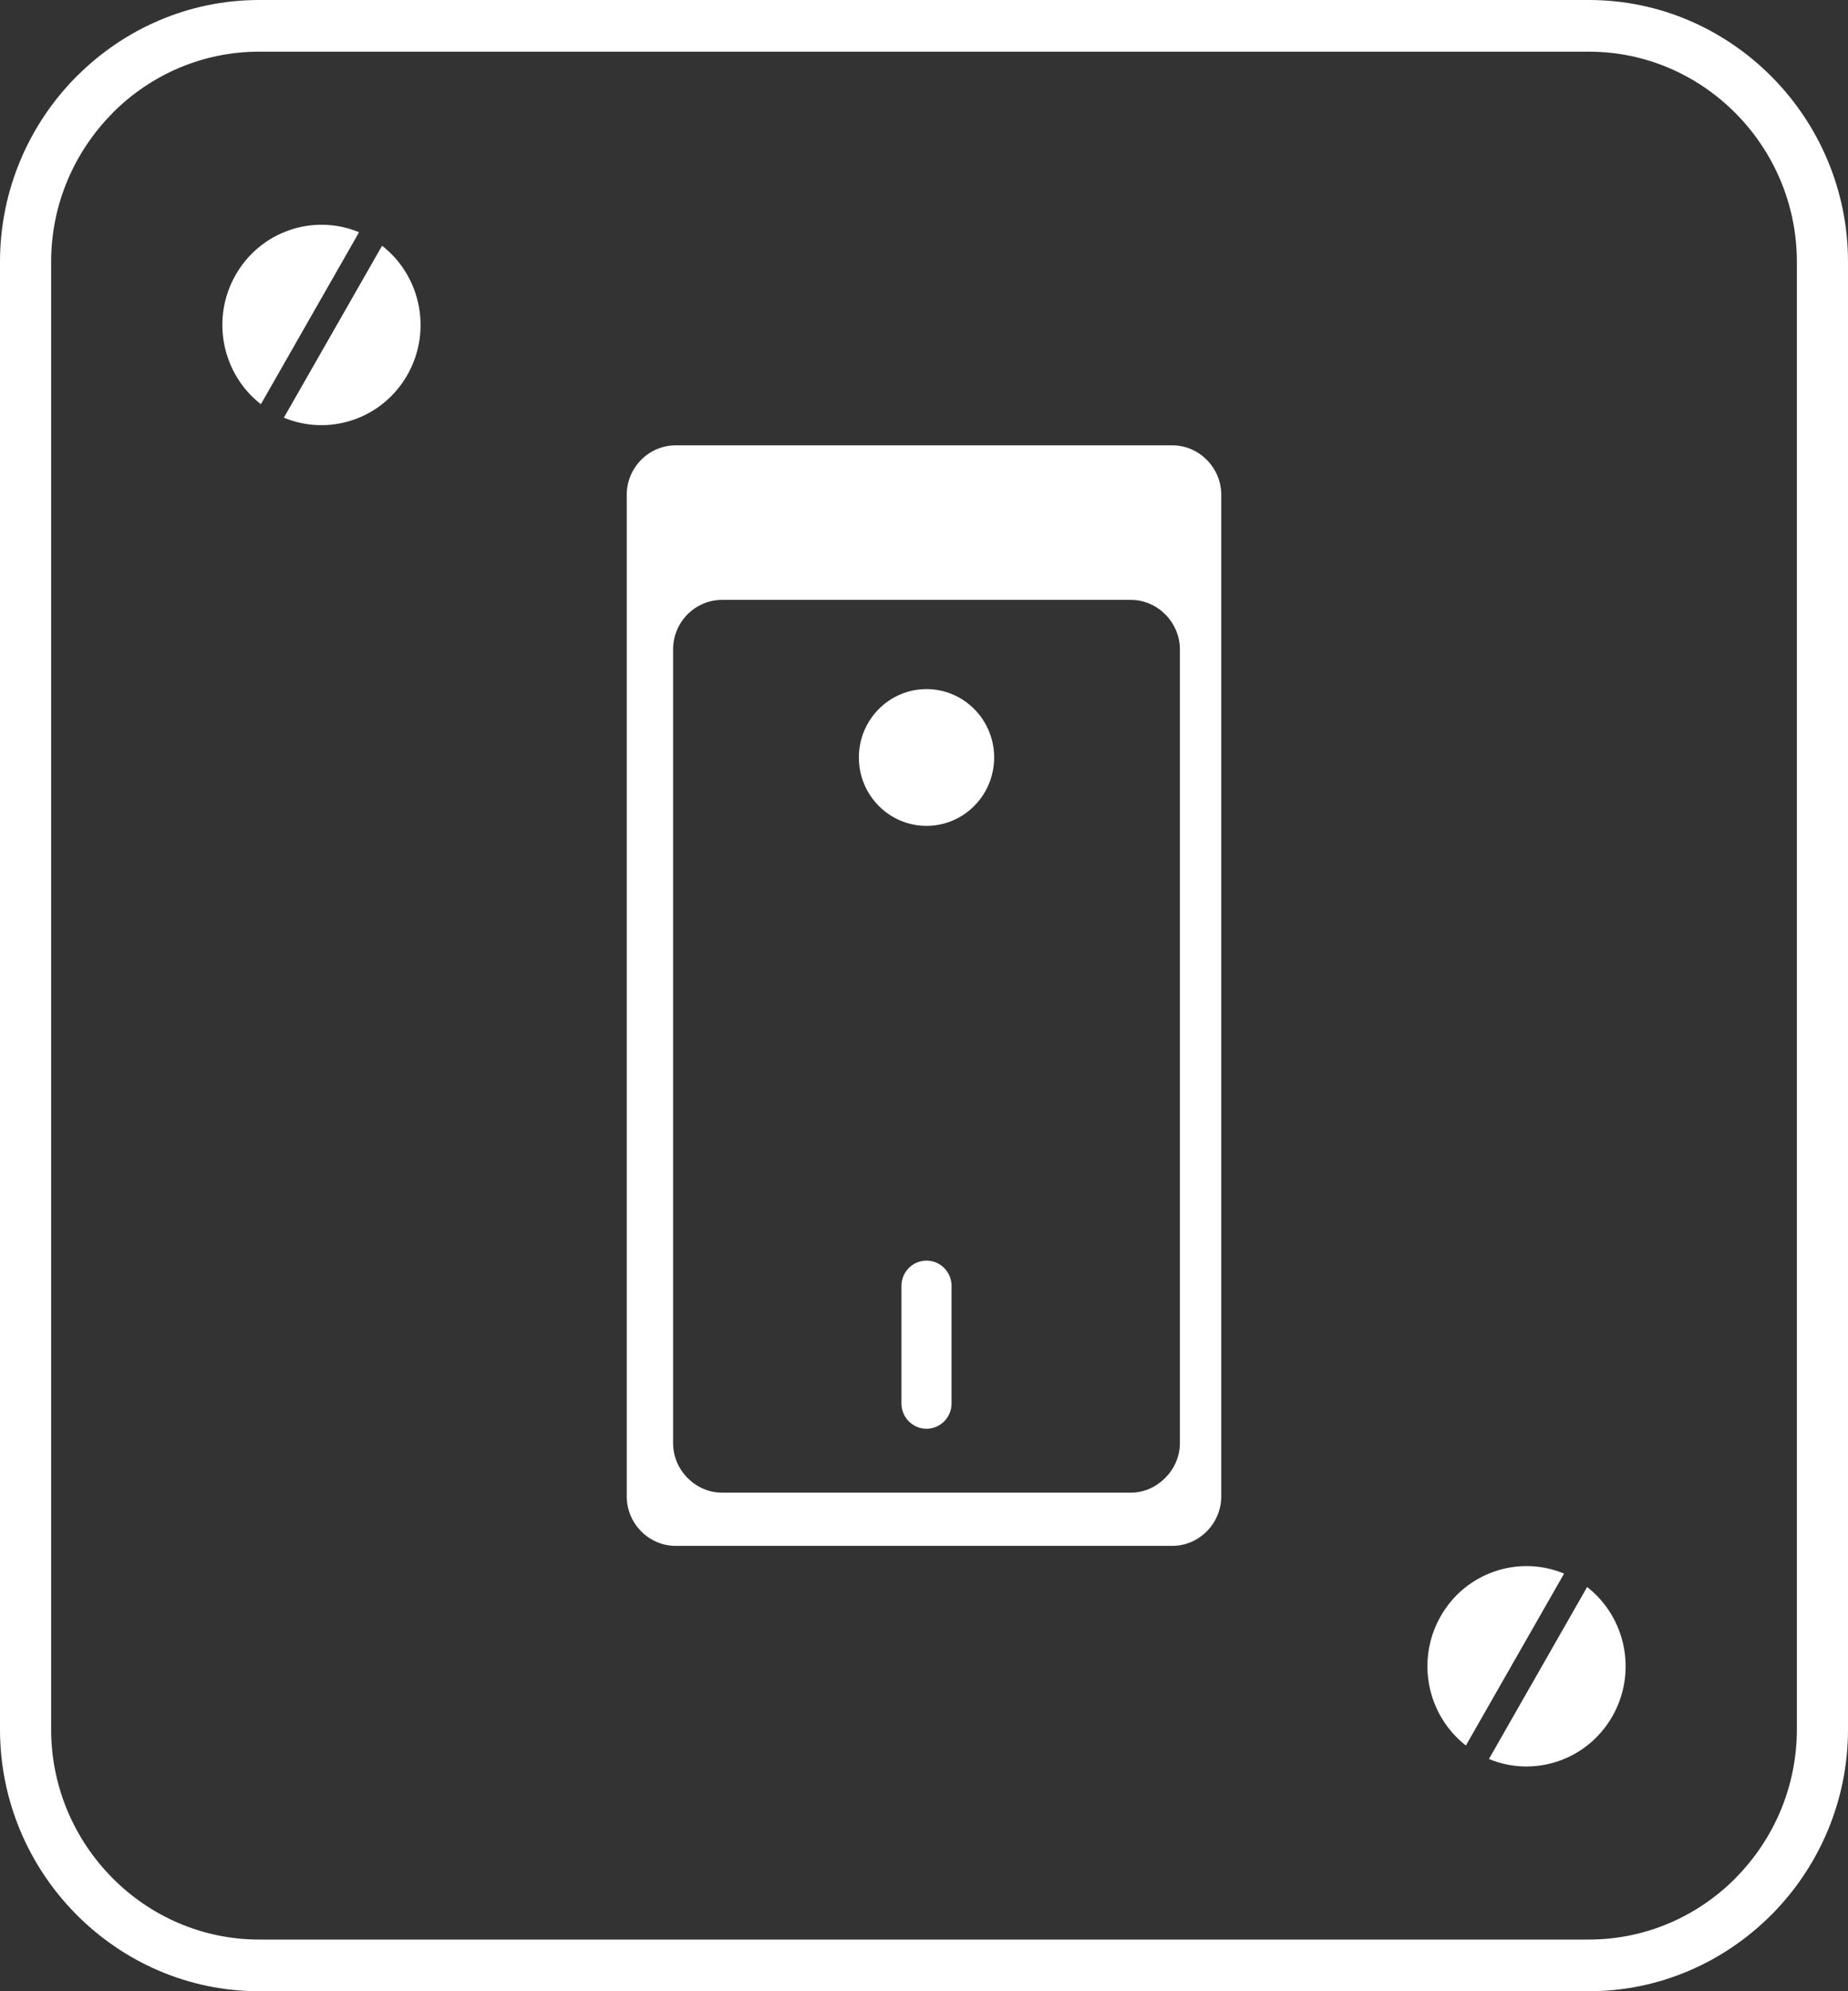 <svg width="78" height="84" viewBox="0 0 78 84" fill="none" xmlns="http://www.w3.org/2000/svg">
<rect x="0" y="0" width="78" height="84" fill="#333333" stroke="none"/>
<path fill-rule="evenodd" clip-rule="evenodd" d="M16.127 10.366C17.76 11.638 18.25 13.966 17.191 15.822C16.13 17.677 13.89 18.413 11.981 17.62L16.127 10.366ZM10.935 0H67.065C70.072 0 72.803 1.243 74.786 3.244C76.77 5.246 78 8.009 78 11.047V72.953C78 75.991 76.77 78.754 74.789 80.755L74.729 80.813C72.751 82.78 70.042 84 67.065 84H10.935C7.928 84 5.197 82.757 3.214 80.755C1.23 78.754 0 75.991 0 72.953V11.047C0 8.009 1.23 5.246 3.211 3.244L3.271 3.187C5.249 1.22 7.958 0 10.935 0ZM67.065 2.18H10.935C8.544 2.18 6.368 3.157 4.782 4.735L4.737 4.786C3.146 6.392 2.158 8.609 2.158 11.047V72.953C2.158 75.391 3.146 77.608 4.737 79.215C6.324 80.821 8.52 81.82 10.935 81.82H67.065C69.456 81.82 71.632 80.843 73.218 79.265L73.263 79.215C74.854 77.608 75.842 75.391 75.842 72.953V11.047C75.842 8.609 74.854 6.392 73.263 4.786C71.675 3.179 69.48 2.18 67.065 2.18ZM38.048 54.248C38.048 53.965 38.159 53.693 38.358 53.492C38.556 53.292 38.825 53.179 39.106 53.179C39.386 53.179 39.655 53.292 39.854 53.492C40.052 53.693 40.163 53.965 40.163 54.248V59.203C40.163 59.793 39.689 60.272 39.106 60.272C38.522 60.272 38.048 59.793 38.048 59.203V54.248ZM39.106 29.07C40.682 29.07 41.961 30.363 41.961 31.955C41.961 33.548 40.682 34.839 39.106 34.839C37.529 34.839 36.251 33.548 36.251 31.955C36.251 30.363 37.529 29.07 39.106 29.07ZM28.519 18.787H49.481C50.617 18.787 51.547 19.733 51.547 20.874V63.124C51.547 64.267 50.611 65.213 49.481 65.213H28.519C27.389 65.213 26.453 64.274 26.453 63.124V20.874C26.453 19.726 27.383 18.787 28.519 18.787ZM30.475 25.306H47.734C48.872 25.306 49.801 26.271 49.801 27.394V60.88C49.801 62.003 48.844 62.968 47.734 62.968H30.475C29.365 62.968 28.41 62.028 28.41 60.88V27.394C28.41 26.245 29.339 25.306 30.475 25.306ZM66.989 66.948C68.624 68.221 69.113 70.549 68.053 72.405C66.992 74.26 64.753 74.996 62.845 74.203L66.989 66.948ZM61.872 73.634C60.239 72.362 59.75 70.034 60.809 68.178C61.869 66.323 64.109 65.589 66.017 66.382L61.872 73.634ZM11.011 17.052C9.376 15.779 8.886 13.451 9.947 11.595C11.006 9.74 13.247 9.004 15.155 9.797L11.011 17.052Z" fill="white"/>
</svg>
